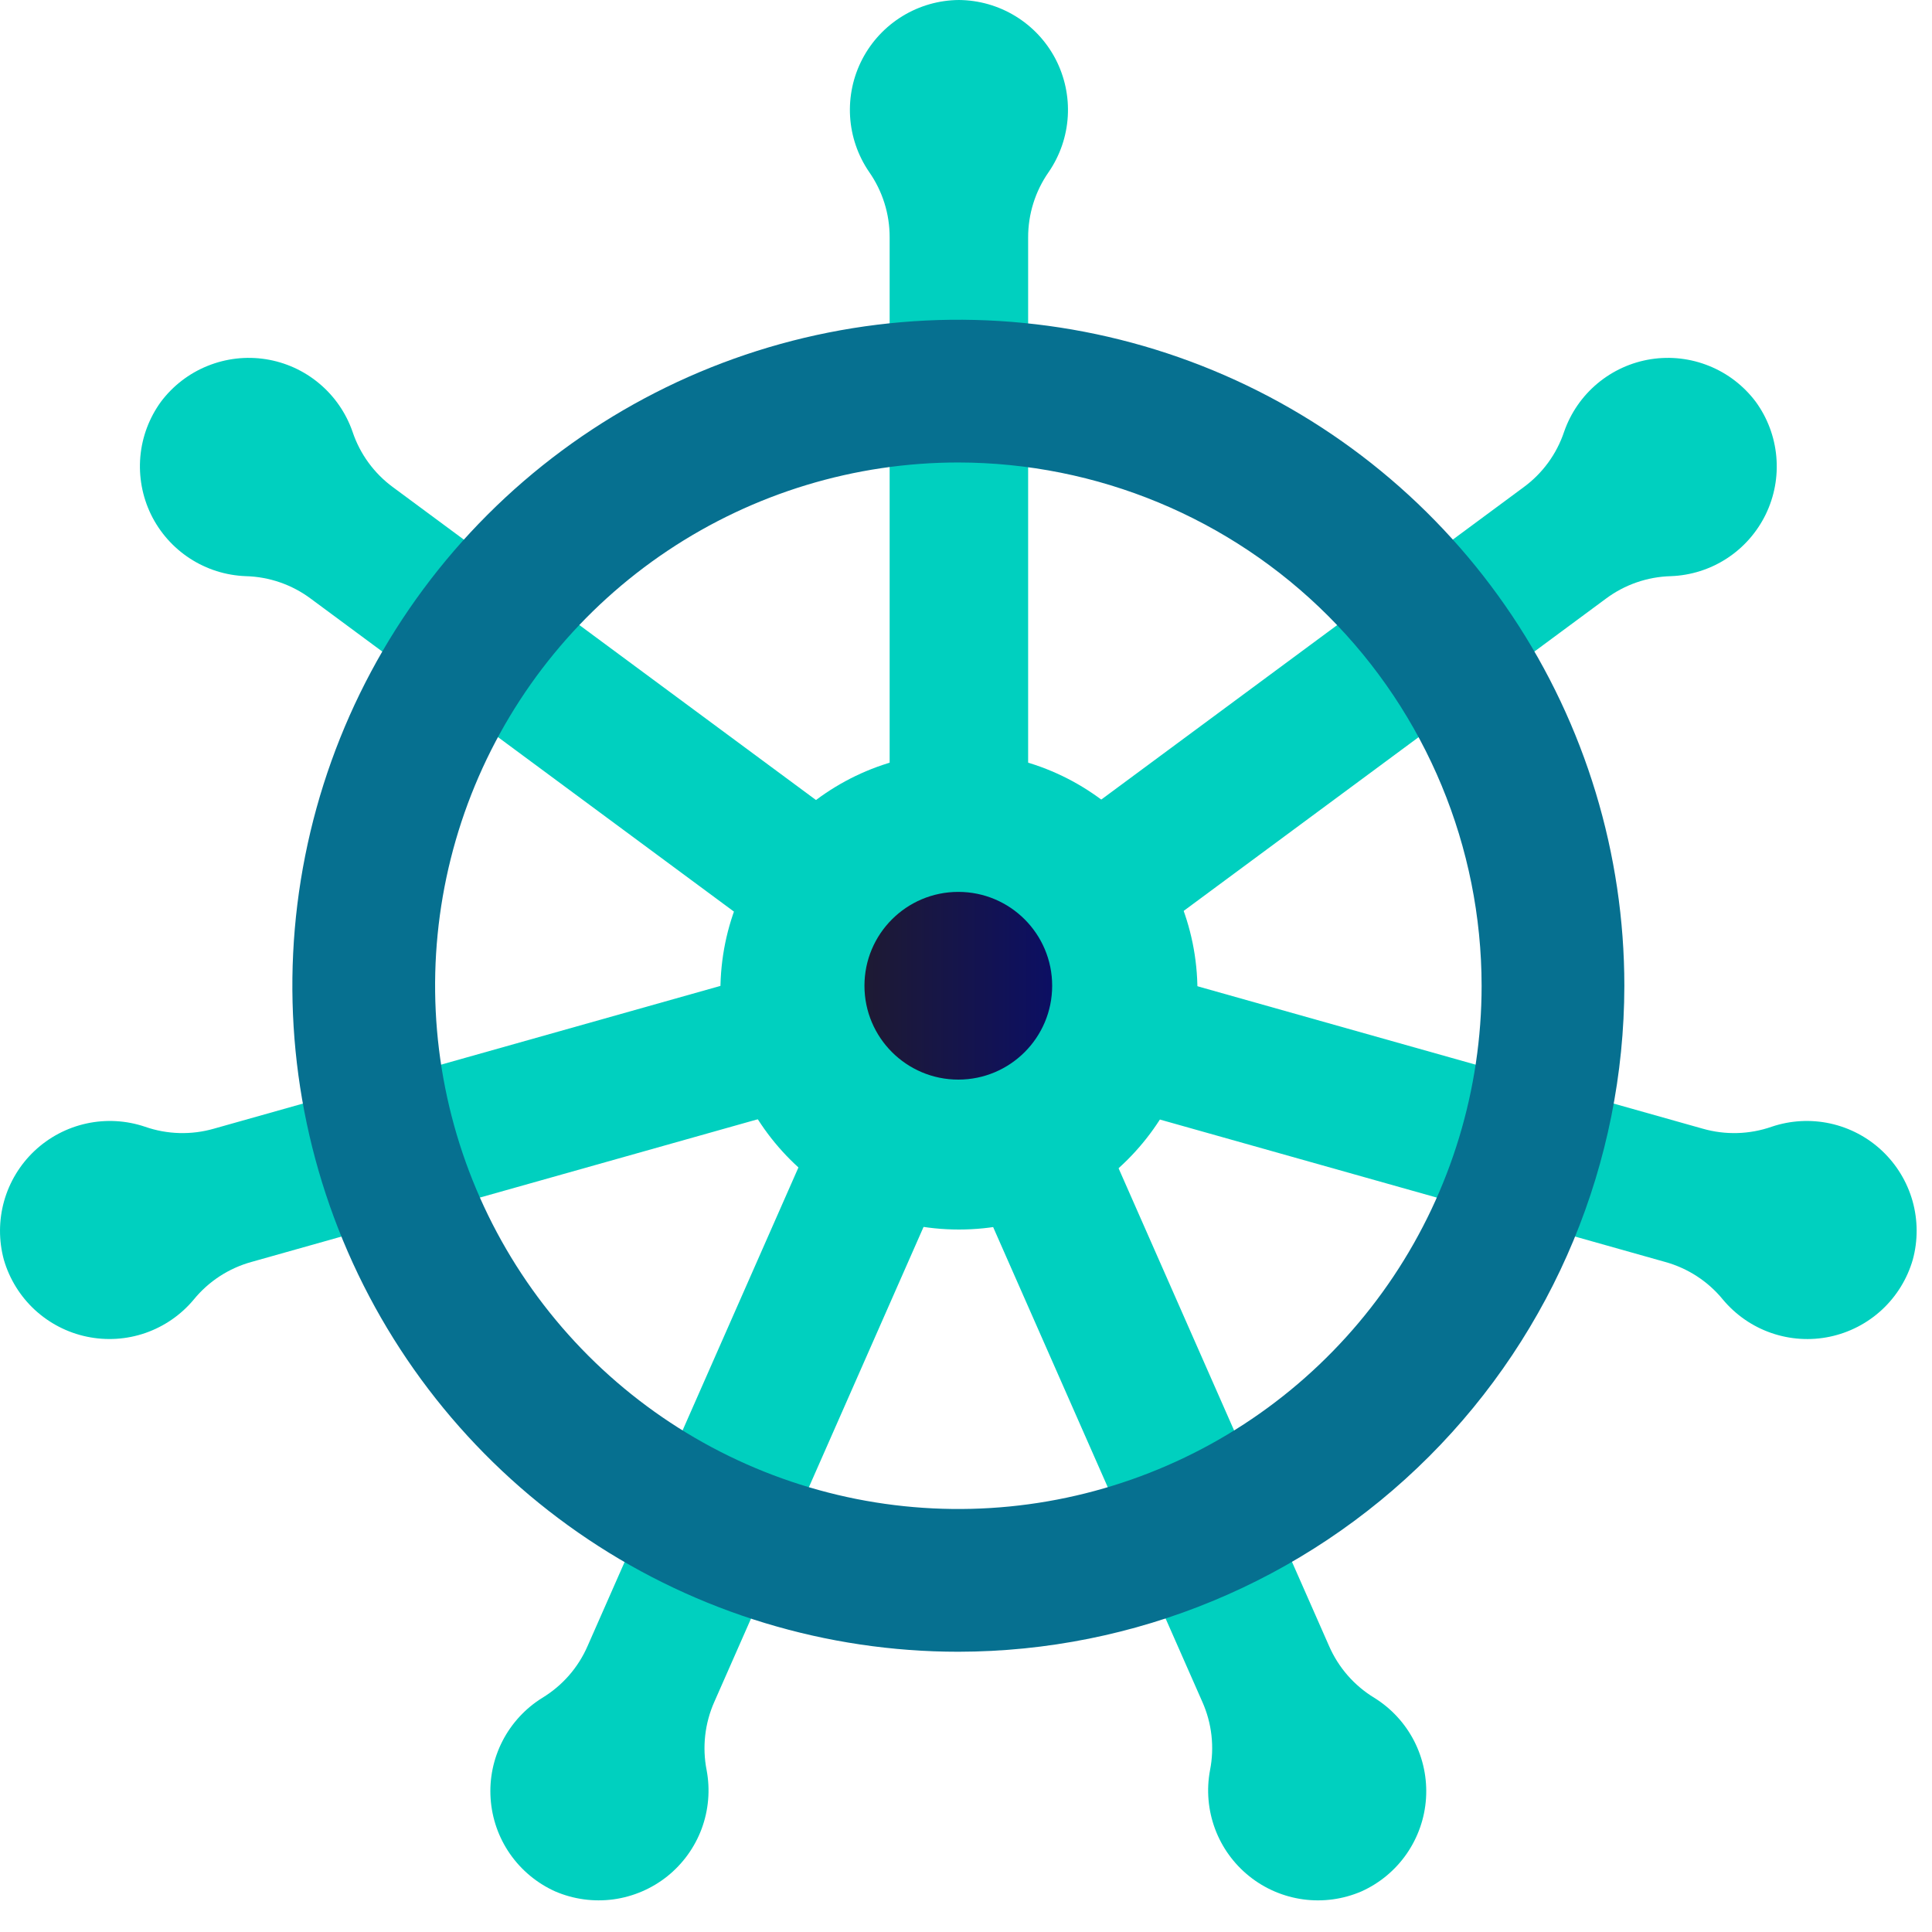 <svg width="50" height="50" viewBox="0 0 50 50" fill="none" xmlns="http://www.w3.org/2000/svg">
<path d="M24.816 0C24.301 0.004 23.796 0.148 23.356 0.417C22.916 0.686 22.557 1.07 22.318 1.527C22.079 1.984 21.97 2.497 22 3.012C22.031 3.527 22.201 4.023 22.492 4.449C22.841 4.947 23.027 5.541 23.024 6.149V25.643H26.608V6.152C26.606 5.544 26.791 4.95 27.14 4.452C27.432 4.026 27.603 3.529 27.634 3.014C27.665 2.499 27.555 1.985 27.317 1.527C27.078 1.07 26.719 0.686 26.278 0.417C25.838 0.148 25.332 0.004 24.816 0Z" fill="#00D0BF"/>
<path d="M45.438 10.397C45.128 9.985 44.712 9.664 44.234 9.471C43.757 9.277 43.235 9.216 42.725 9.296C42.216 9.376 41.738 9.593 41.342 9.924C40.946 10.255 40.648 10.687 40.479 11.174C40.286 11.752 39.918 12.255 39.425 12.614L23.751 24.205L25.883 27.087L41.557 15.496C42.045 15.131 42.633 14.927 43.242 14.911C43.758 14.892 44.258 14.734 44.691 14.452C45.123 14.171 45.47 13.777 45.696 13.314C45.922 12.85 46.017 12.333 45.971 11.819C45.926 11.306 45.742 10.814 45.438 10.397Z" fill="#00D0BF"/>
<path d="M49.502 32.603C49.638 32.106 49.636 31.581 49.497 31.084C49.357 30.588 49.085 30.139 48.71 29.785C48.335 29.431 47.87 29.186 47.367 29.076C46.863 28.966 46.339 28.995 45.85 29.16C45.275 29.361 44.652 29.378 44.066 29.21L25.303 23.921L24.331 27.371L43.094 32.659C43.681 32.821 44.204 33.161 44.589 33.633C44.92 34.029 45.352 34.328 45.839 34.497C46.326 34.666 46.85 34.7 47.355 34.594C47.86 34.488 48.326 34.247 48.705 33.896C49.083 33.545 49.358 33.098 49.502 32.603Z" fill="#00D0BF"/>
<path d="M35.235 48.949C35.705 48.737 36.109 48.402 36.403 47.978C36.697 47.554 36.871 47.059 36.905 46.544C36.939 46.03 36.833 45.516 36.598 45.057C36.362 44.598 36.006 44.212 35.568 43.94C35.047 43.624 34.638 43.155 34.395 42.596L26.535 24.756L23.255 26.202L31.115 44.041C31.364 44.597 31.433 45.217 31.315 45.814C31.22 46.321 31.265 46.844 31.444 47.328C31.623 47.811 31.931 48.237 32.334 48.559C32.736 48.881 33.219 49.087 33.73 49.156C34.242 49.225 34.762 49.153 35.235 48.949Z" fill="#00D0BF"/>
<path d="M4.165 10.397C4.475 9.985 4.891 9.664 5.369 9.471C5.847 9.277 6.369 9.216 6.878 9.296C7.388 9.376 7.866 9.593 8.261 9.924C8.657 10.255 8.955 10.687 9.124 11.174C9.317 11.752 9.685 12.255 10.177 12.614L25.851 24.205L23.72 27.087L8.046 15.496C7.559 15.131 6.97 14.927 6.361 14.911C5.846 14.892 5.345 14.734 4.913 14.452C4.481 14.171 4.133 13.777 3.907 13.314C3.682 12.85 3.587 12.333 3.632 11.819C3.677 11.306 3.862 10.814 4.165 10.397Z" fill="#00D0BF"/>
<path d="M0.1 32.603C-0.035 32.106 -0.033 31.581 0.106 31.084C0.246 30.588 0.518 30.139 0.893 29.785C1.269 29.431 1.733 29.186 2.237 29.076C2.74 28.966 3.265 28.995 3.753 29.16C4.328 29.361 4.951 29.378 5.536 29.21L24.3 23.921L25.272 27.371L6.508 32.659C5.921 32.821 5.399 33.161 5.014 33.633C4.684 34.029 4.251 34.327 3.764 34.497C3.277 34.666 2.753 34.699 2.248 34.593C1.743 34.488 1.277 34.246 0.898 33.896C0.52 33.545 0.244 33.098 0.1 32.603Z" fill="#00D0BF"/>
<path d="M14.367 48.949C13.897 48.737 13.493 48.402 13.198 47.978C12.904 47.555 12.731 47.059 12.697 46.544C12.662 46.03 12.769 45.515 13.005 45.056C13.241 44.598 13.597 44.212 14.035 43.94C14.556 43.624 14.966 43.155 15.208 42.596L23.068 24.756L26.347 26.202L18.488 44.041C18.24 44.597 18.17 45.217 18.288 45.814C18.383 46.321 18.338 46.844 18.159 47.328C17.979 47.811 17.672 48.236 17.269 48.559C16.866 48.88 16.383 49.087 15.872 49.156C15.361 49.224 14.841 49.153 14.367 48.949Z" fill="#00D0BF"/>
<path d="M24.817 31.82C28.227 31.82 30.99 29.056 30.99 25.647C30.99 22.238 28.227 19.474 24.817 19.474C21.408 19.474 18.644 22.238 18.644 25.647C18.644 29.056 21.408 31.82 24.817 31.82Z" fill="#00D0BF"/>
<path d="M24.801 27.94C26.143 27.94 27.23 26.852 27.23 25.511C27.23 24.169 26.143 23.082 24.801 23.082C23.46 23.082 22.372 24.169 22.372 25.511C22.372 26.852 23.46 27.94 24.801 27.94Z" fill="url(#paint0_linear_490_5316)"/>
<path d="M24.801 42.747C21.392 42.747 18.06 41.736 15.226 39.842C12.391 37.948 10.182 35.256 8.878 32.106C7.574 28.956 7.232 25.491 7.898 22.148C8.563 18.804 10.205 15.733 12.615 13.323C15.026 10.912 18.097 9.271 21.441 8.606C24.784 7.941 28.25 8.283 31.399 9.587C34.548 10.892 37.24 13.101 39.134 15.936C41.028 18.771 42.038 22.103 42.038 25.512C42.033 30.082 40.215 34.463 36.984 37.694C33.752 40.925 29.371 42.742 24.801 42.747ZM24.801 11.969C22.123 11.969 19.505 12.764 17.278 14.252C15.051 15.74 13.316 17.855 12.291 20.329C11.266 22.804 10.998 25.526 11.521 28.153C12.043 30.78 13.333 33.193 15.227 35.087C17.12 36.98 19.533 38.27 22.16 38.793C24.787 39.315 27.51 39.047 29.984 38.022C32.459 36.998 34.574 35.262 36.062 33.035C37.55 30.808 38.344 28.19 38.344 25.512C38.341 21.921 36.913 18.479 34.373 15.94C31.834 13.401 28.392 11.973 24.801 11.969Z" fill="#067090"/>
<defs>
<linearGradient id="paint0_linear_490_5316" x1="22.372" y1="25.511" x2="27.23" y2="25.511" gradientUnits="userSpaceOnUse">
<stop stop-color="#1E1A33"/>
<stop offset="1" stop-color="#0C0F63"/>
</linearGradient>
</defs>
</svg>
